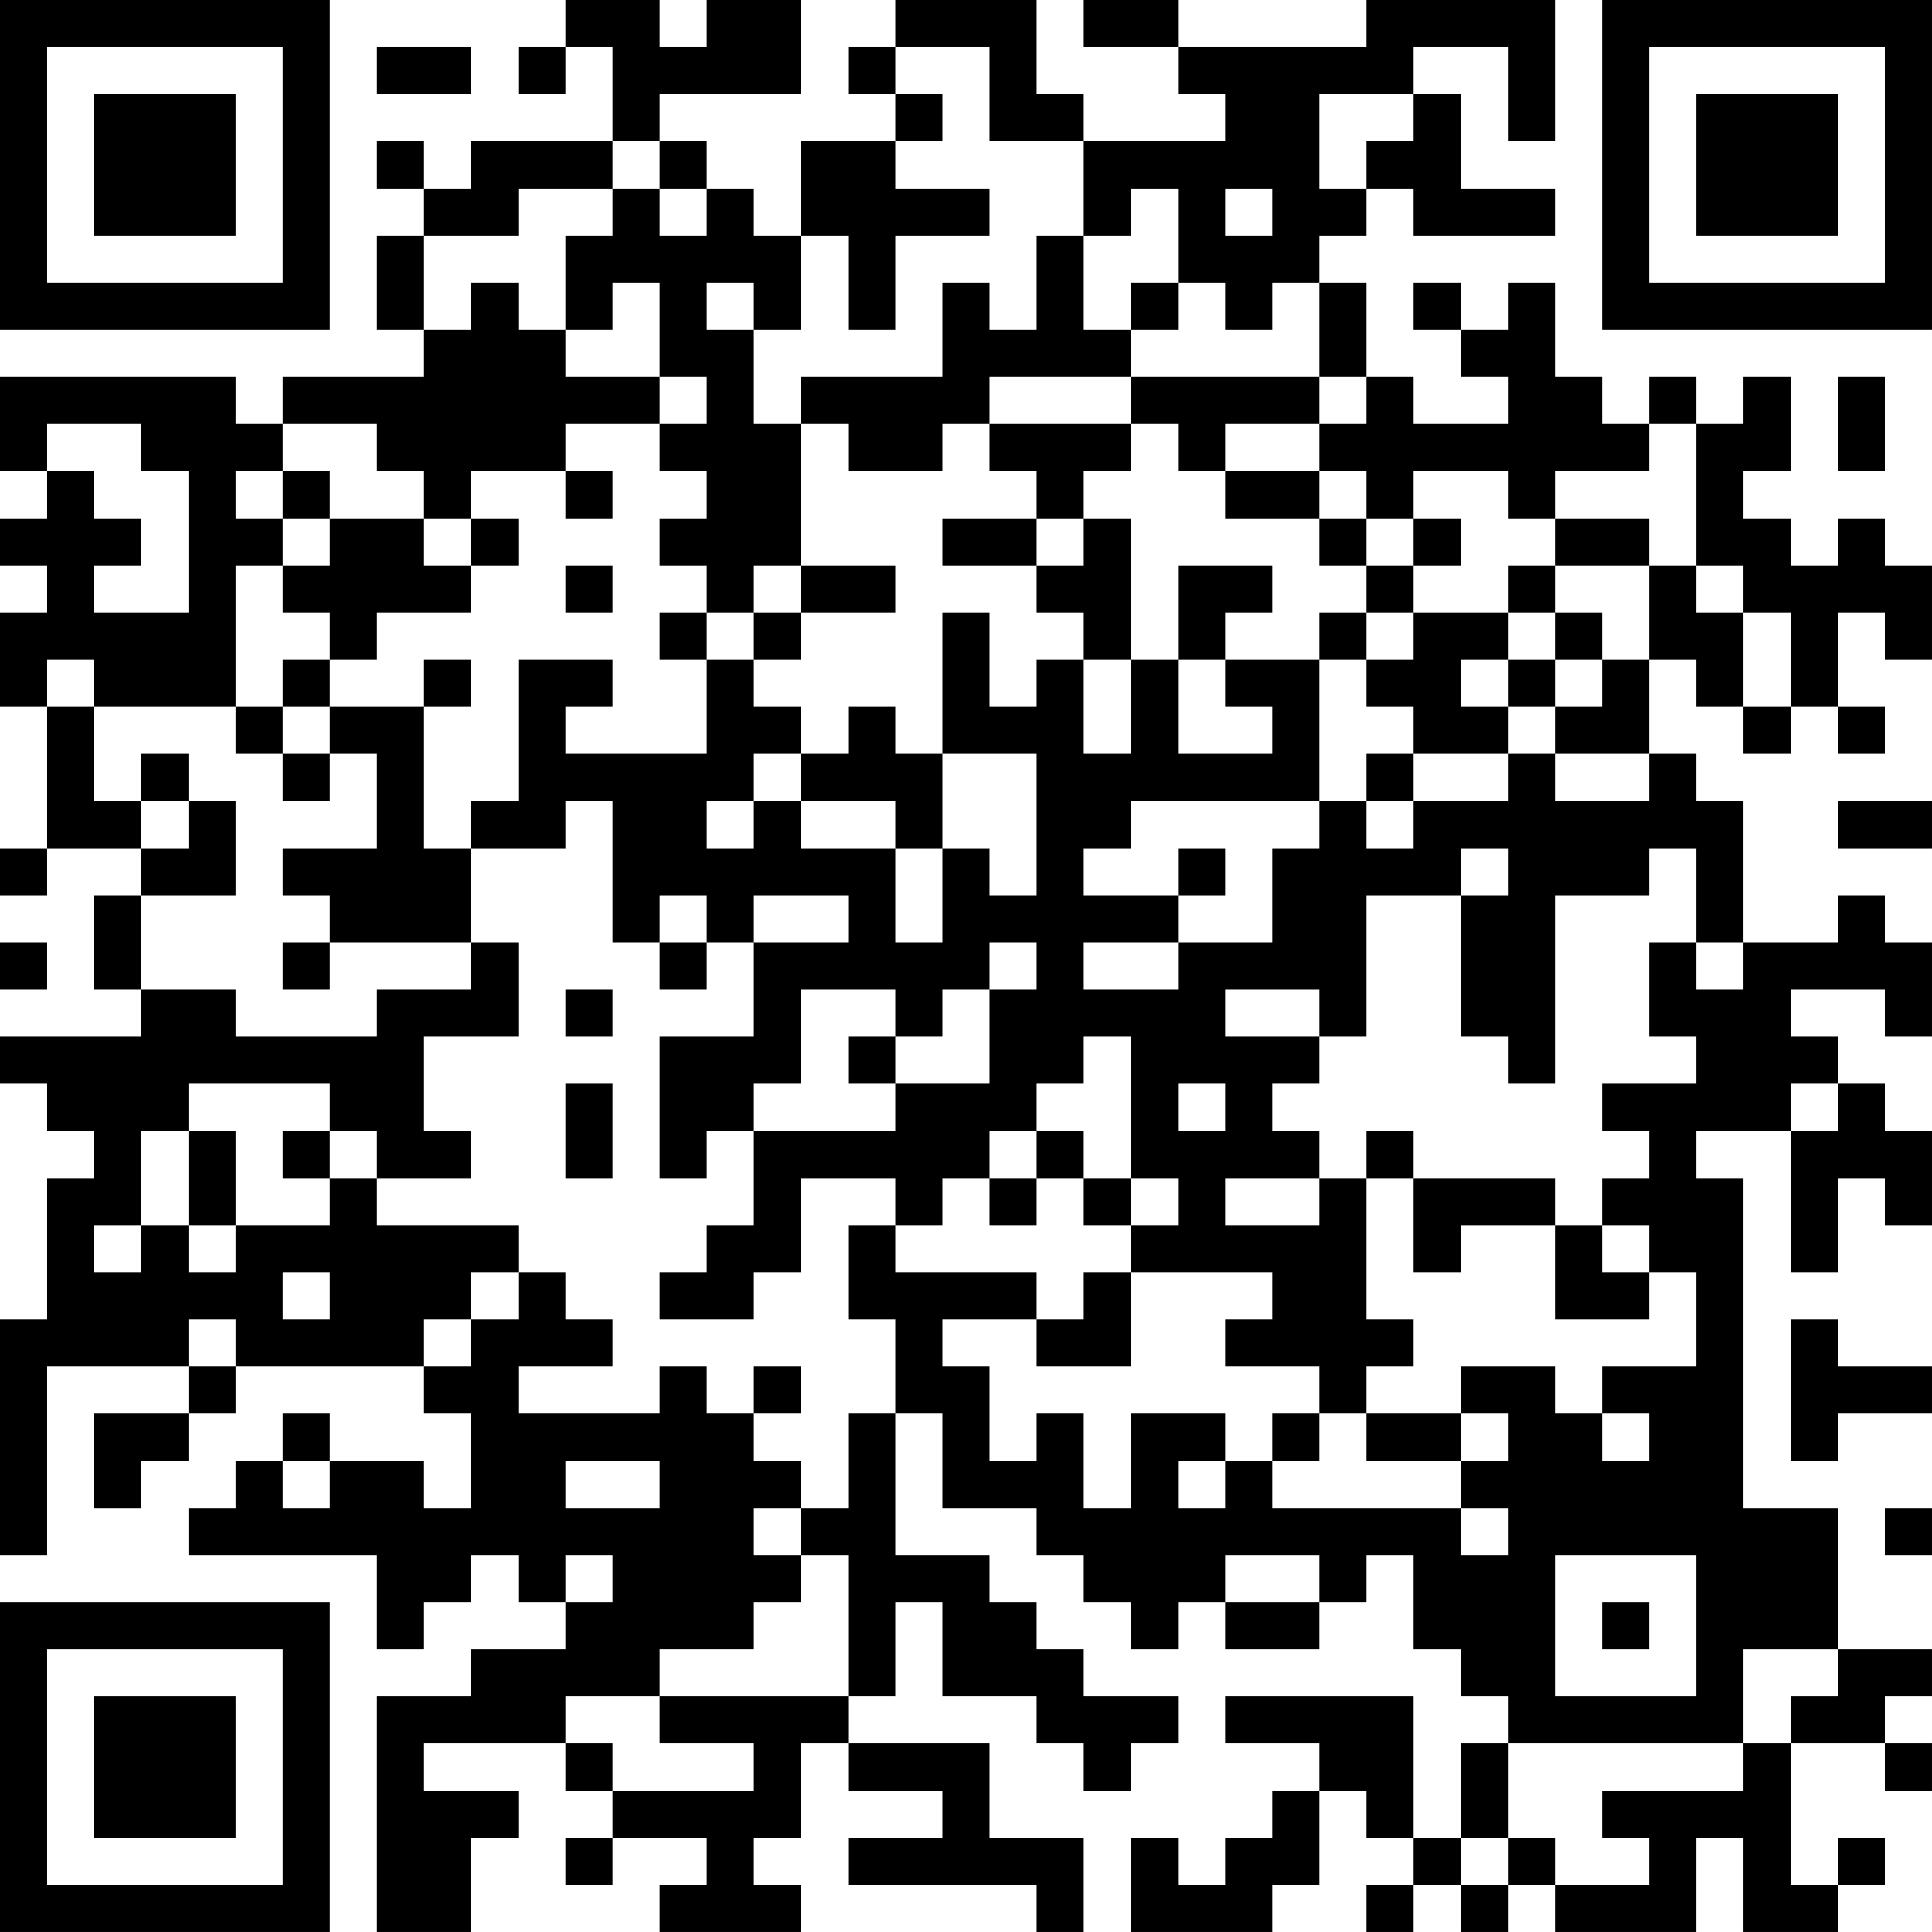 <?xml version="1.0" encoding="UTF-8"?>
<svg xmlns="http://www.w3.org/2000/svg" version="1.1" width="300" height="300" viewBox="0 0 300 300"><rect x="0" y="0" width="300" height="300" fill="#ffffff"/><g transform="scale(7.317)"><g transform="translate(0,0)"><path fill-rule="evenodd" d="M12 0L12 1L11 1L11 2L12 2L12 1L13 1L13 3L10 3L10 4L9 4L9 3L8 3L8 4L9 4L9 5L8 5L8 7L9 7L9 8L6 8L6 9L5 9L5 8L0 8L0 10L1 10L1 11L0 11L0 12L1 12L1 13L0 13L0 15L1 15L1 18L0 18L0 19L1 19L1 18L3 18L3 19L2 19L2 21L3 21L3 22L0 22L0 23L1 23L1 24L2 24L2 25L1 25L1 28L0 28L0 33L1 33L1 29L4 29L4 30L2 30L2 32L3 32L3 31L4 31L4 30L5 30L5 29L9 29L9 30L10 30L10 32L9 32L9 31L7 31L7 30L6 30L6 31L5 31L5 32L4 32L4 33L8 33L8 35L9 35L9 34L10 34L10 33L11 33L11 34L12 34L12 35L10 35L10 36L8 36L8 41L10 41L10 39L11 39L11 38L9 38L9 37L12 37L12 38L13 38L13 39L12 39L12 40L13 40L13 39L15 39L15 40L14 40L14 41L17 41L17 40L16 40L16 39L17 39L17 37L18 37L18 38L20 38L20 39L18 39L18 40L22 40L22 41L23 41L23 39L21 39L21 37L18 37L18 36L19 36L19 34L20 34L20 36L22 36L22 37L23 37L23 38L24 38L24 37L25 37L25 36L23 36L23 35L22 35L22 34L21 34L21 33L19 33L19 30L20 30L20 32L22 32L22 33L23 33L23 34L24 34L24 35L25 35L25 34L26 34L26 35L28 35L28 34L29 34L29 33L30 33L30 35L31 35L31 36L32 36L32 37L31 37L31 39L30 39L30 36L26 36L26 37L28 37L28 38L27 38L27 39L26 39L26 40L25 40L25 39L24 39L24 41L27 41L27 40L28 40L28 38L29 38L29 39L30 39L30 40L29 40L29 41L30 41L30 40L31 40L31 41L32 41L32 40L33 40L33 41L36 41L36 39L37 39L37 41L39 41L39 40L40 40L40 39L39 39L39 40L38 40L38 37L40 37L40 38L41 38L41 37L40 37L40 36L41 36L41 35L39 35L39 32L37 32L37 25L36 25L36 24L38 24L38 27L39 27L39 25L40 25L40 26L41 26L41 24L40 24L40 23L39 23L39 22L38 22L38 21L40 21L40 22L41 22L41 20L40 20L40 19L39 19L39 20L37 20L37 17L36 17L36 16L35 16L35 14L36 14L36 15L37 15L37 16L38 16L38 15L39 15L39 16L40 16L40 15L39 15L39 13L40 13L40 14L41 14L41 12L40 12L40 11L39 11L39 12L38 12L38 11L37 11L37 10L38 10L38 8L37 8L37 9L36 9L36 8L35 8L35 9L34 9L34 8L33 8L33 6L32 6L32 7L31 7L31 6L30 6L30 7L31 7L31 8L32 8L32 9L30 9L30 8L29 8L29 6L28 6L28 5L29 5L29 4L30 4L30 5L33 5L33 4L31 4L31 2L30 2L30 1L32 1L32 3L33 3L33 0L29 0L29 1L25 1L25 0L23 0L23 1L25 1L25 2L26 2L26 3L23 3L23 2L22 2L22 0L19 0L19 1L18 1L18 2L19 2L19 3L17 3L17 5L16 5L16 4L15 4L15 3L14 3L14 2L17 2L17 0L15 0L15 1L14 1L14 0ZM8 1L8 2L10 2L10 1ZM19 1L19 2L20 2L20 3L19 3L19 4L21 4L21 5L19 5L19 7L18 7L18 5L17 5L17 7L16 7L16 6L15 6L15 7L16 7L16 9L17 9L17 12L16 12L16 13L15 13L15 12L14 12L14 11L15 11L15 10L14 10L14 9L15 9L15 8L14 8L14 6L13 6L13 7L12 7L12 5L13 5L13 4L14 4L14 5L15 5L15 4L14 4L14 3L13 3L13 4L11 4L11 5L9 5L9 7L10 7L10 6L11 6L11 7L12 7L12 8L14 8L14 9L12 9L12 10L10 10L10 11L9 11L9 10L8 10L8 9L6 9L6 10L5 10L5 11L6 11L6 12L5 12L5 15L2 15L2 14L1 14L1 15L2 15L2 17L3 17L3 18L4 18L4 17L5 17L5 19L3 19L3 21L5 21L5 22L8 22L8 21L10 21L10 20L11 20L11 22L9 22L9 24L10 24L10 25L8 25L8 24L7 24L7 23L4 23L4 24L3 24L3 26L2 26L2 27L3 27L3 26L4 26L4 27L5 27L5 26L7 26L7 25L8 25L8 26L11 26L11 27L10 27L10 28L9 28L9 29L10 29L10 28L11 28L11 27L12 27L12 28L13 28L13 29L11 29L11 30L14 30L14 29L15 29L15 30L16 30L16 31L17 31L17 32L16 32L16 33L17 33L17 34L16 34L16 35L14 35L14 36L12 36L12 37L13 37L13 38L16 38L16 37L14 37L14 36L18 36L18 33L17 33L17 32L18 32L18 30L19 30L19 28L18 28L18 26L19 26L19 27L22 27L22 28L20 28L20 29L21 29L21 31L22 31L22 30L23 30L23 32L24 32L24 30L26 30L26 31L25 31L25 32L26 32L26 31L27 31L27 32L31 32L31 33L32 33L32 32L31 32L31 31L32 31L32 30L31 30L31 29L33 29L33 30L34 30L34 31L35 31L35 30L34 30L34 29L36 29L36 27L35 27L35 26L34 26L34 25L35 25L35 24L34 24L34 23L36 23L36 22L35 22L35 20L36 20L36 21L37 21L37 20L36 20L36 18L35 18L35 19L33 19L33 23L32 23L32 22L31 22L31 19L32 19L32 18L31 18L31 19L29 19L29 22L28 22L28 21L26 21L26 22L28 22L28 23L27 23L27 24L28 24L28 25L26 25L26 26L28 26L28 25L29 25L29 28L30 28L30 29L29 29L29 30L28 30L28 29L26 29L26 28L27 28L27 27L24 27L24 26L25 26L25 25L24 25L24 22L23 22L23 23L22 23L22 24L21 24L21 25L20 25L20 26L19 26L19 25L17 25L17 27L16 27L16 28L14 28L14 27L15 27L15 26L16 26L16 24L19 24L19 23L21 23L21 21L22 21L22 20L21 20L21 21L20 21L20 22L19 22L19 21L17 21L17 23L16 23L16 24L15 24L15 25L14 25L14 22L16 22L16 20L18 20L18 19L16 19L16 20L15 20L15 19L14 19L14 20L13 20L13 17L12 17L12 18L10 18L10 17L11 17L11 14L13 14L13 15L12 15L12 16L15 16L15 14L16 14L16 15L17 15L17 16L16 16L16 17L15 17L15 18L16 18L16 17L17 17L17 18L19 18L19 20L20 20L20 18L21 18L21 19L22 19L22 16L20 16L20 13L21 13L21 15L22 15L22 14L23 14L23 16L24 16L24 14L25 14L25 16L27 16L27 15L26 15L26 14L28 14L28 17L24 17L24 18L23 18L23 19L25 19L25 20L23 20L23 21L25 21L25 20L27 20L27 18L28 18L28 17L29 17L29 18L30 18L30 17L32 17L32 16L33 16L33 17L35 17L35 16L33 16L33 15L34 15L34 14L35 14L35 12L36 12L36 13L37 13L37 15L38 15L38 13L37 13L37 12L36 12L36 9L35 9L35 10L33 10L33 11L32 11L32 10L30 10L30 11L29 11L29 10L28 10L28 9L29 9L29 8L28 8L28 6L27 6L27 7L26 7L26 6L25 6L25 4L24 4L24 5L23 5L23 3L21 3L21 1ZM28 2L28 4L29 4L29 3L30 3L30 2ZM26 4L26 5L27 5L27 4ZM22 5L22 7L21 7L21 6L20 6L20 8L17 8L17 9L18 9L18 10L20 10L20 9L21 9L21 10L22 10L22 11L20 11L20 12L22 12L22 13L23 13L23 14L24 14L24 11L23 11L23 10L24 10L24 9L25 9L25 10L26 10L26 11L28 11L28 12L29 12L29 13L28 13L28 14L29 14L29 15L30 15L30 16L29 16L29 17L30 17L30 16L32 16L32 15L33 15L33 14L34 14L34 13L33 13L33 12L35 12L35 11L33 11L33 12L32 12L32 13L30 13L30 12L31 12L31 11L30 11L30 12L29 12L29 11L28 11L28 10L26 10L26 9L28 9L28 8L24 8L24 7L25 7L25 6L24 6L24 7L23 7L23 5ZM21 8L21 9L24 9L24 8ZM39 8L39 10L40 10L40 8ZM1 9L1 10L2 10L2 11L3 11L3 12L2 12L2 13L4 13L4 10L3 10L3 9ZM6 10L6 11L7 11L7 12L6 12L6 13L7 13L7 14L6 14L6 15L5 15L5 16L6 16L6 17L7 17L7 16L8 16L8 18L6 18L6 19L7 19L7 20L6 20L6 21L7 21L7 20L10 20L10 18L9 18L9 15L10 15L10 14L9 14L9 15L7 15L7 14L8 14L8 13L10 13L10 12L11 12L11 11L10 11L10 12L9 12L9 11L7 11L7 10ZM12 10L12 11L13 11L13 10ZM22 11L22 12L23 12L23 11ZM12 12L12 13L13 13L13 12ZM17 12L17 13L16 13L16 14L17 14L17 13L19 13L19 12ZM25 12L25 14L26 14L26 13L27 13L27 12ZM14 13L14 14L15 14L15 13ZM29 13L29 14L30 14L30 13ZM32 13L32 14L31 14L31 15L32 15L32 14L33 14L33 13ZM6 15L6 16L7 16L7 15ZM18 15L18 16L17 16L17 17L19 17L19 18L20 18L20 16L19 16L19 15ZM3 16L3 17L4 17L4 16ZM39 17L39 18L41 18L41 17ZM25 18L25 19L26 19L26 18ZM0 20L0 21L1 21L1 20ZM14 20L14 21L15 21L15 20ZM12 21L12 22L13 22L13 21ZM18 22L18 23L19 23L19 22ZM12 23L12 25L13 25L13 23ZM25 23L25 24L26 24L26 23ZM38 23L38 24L39 24L39 23ZM4 24L4 26L5 26L5 24ZM6 24L6 25L7 25L7 24ZM22 24L22 25L21 25L21 26L22 26L22 25L23 25L23 26L24 26L24 25L23 25L23 24ZM29 24L29 25L30 25L30 27L31 27L31 26L33 26L33 28L35 28L35 27L34 27L34 26L33 26L33 25L30 25L30 24ZM6 27L6 28L7 28L7 27ZM23 27L23 28L22 28L22 29L24 29L24 27ZM4 28L4 29L5 29L5 28ZM38 28L38 31L39 31L39 30L41 30L41 29L39 29L39 28ZM16 29L16 30L17 30L17 29ZM27 30L27 31L28 31L28 30ZM29 30L29 31L31 31L31 30ZM6 31L6 32L7 32L7 31ZM12 31L12 32L14 32L14 31ZM40 32L40 33L41 33L41 32ZM12 33L12 34L13 34L13 33ZM26 33L26 34L28 34L28 33ZM33 33L33 36L36 36L36 33ZM34 34L34 35L35 35L35 34ZM37 35L37 37L32 37L32 39L31 39L31 40L32 40L32 39L33 39L33 40L35 40L35 39L34 39L34 38L37 38L37 37L38 37L38 36L39 36L39 35ZM0 0L0 7L7 7L7 0ZM1 1L1 6L6 6L6 1ZM2 2L2 5L5 5L5 2ZM34 0L34 7L41 7L41 0ZM35 1L35 6L40 6L40 1ZM36 2L36 5L39 5L39 2ZM0 34L0 41L7 41L7 34ZM1 35L1 40L6 40L6 35ZM2 36L2 39L5 39L5 36Z" fill="#000000"/></g></g></svg>
